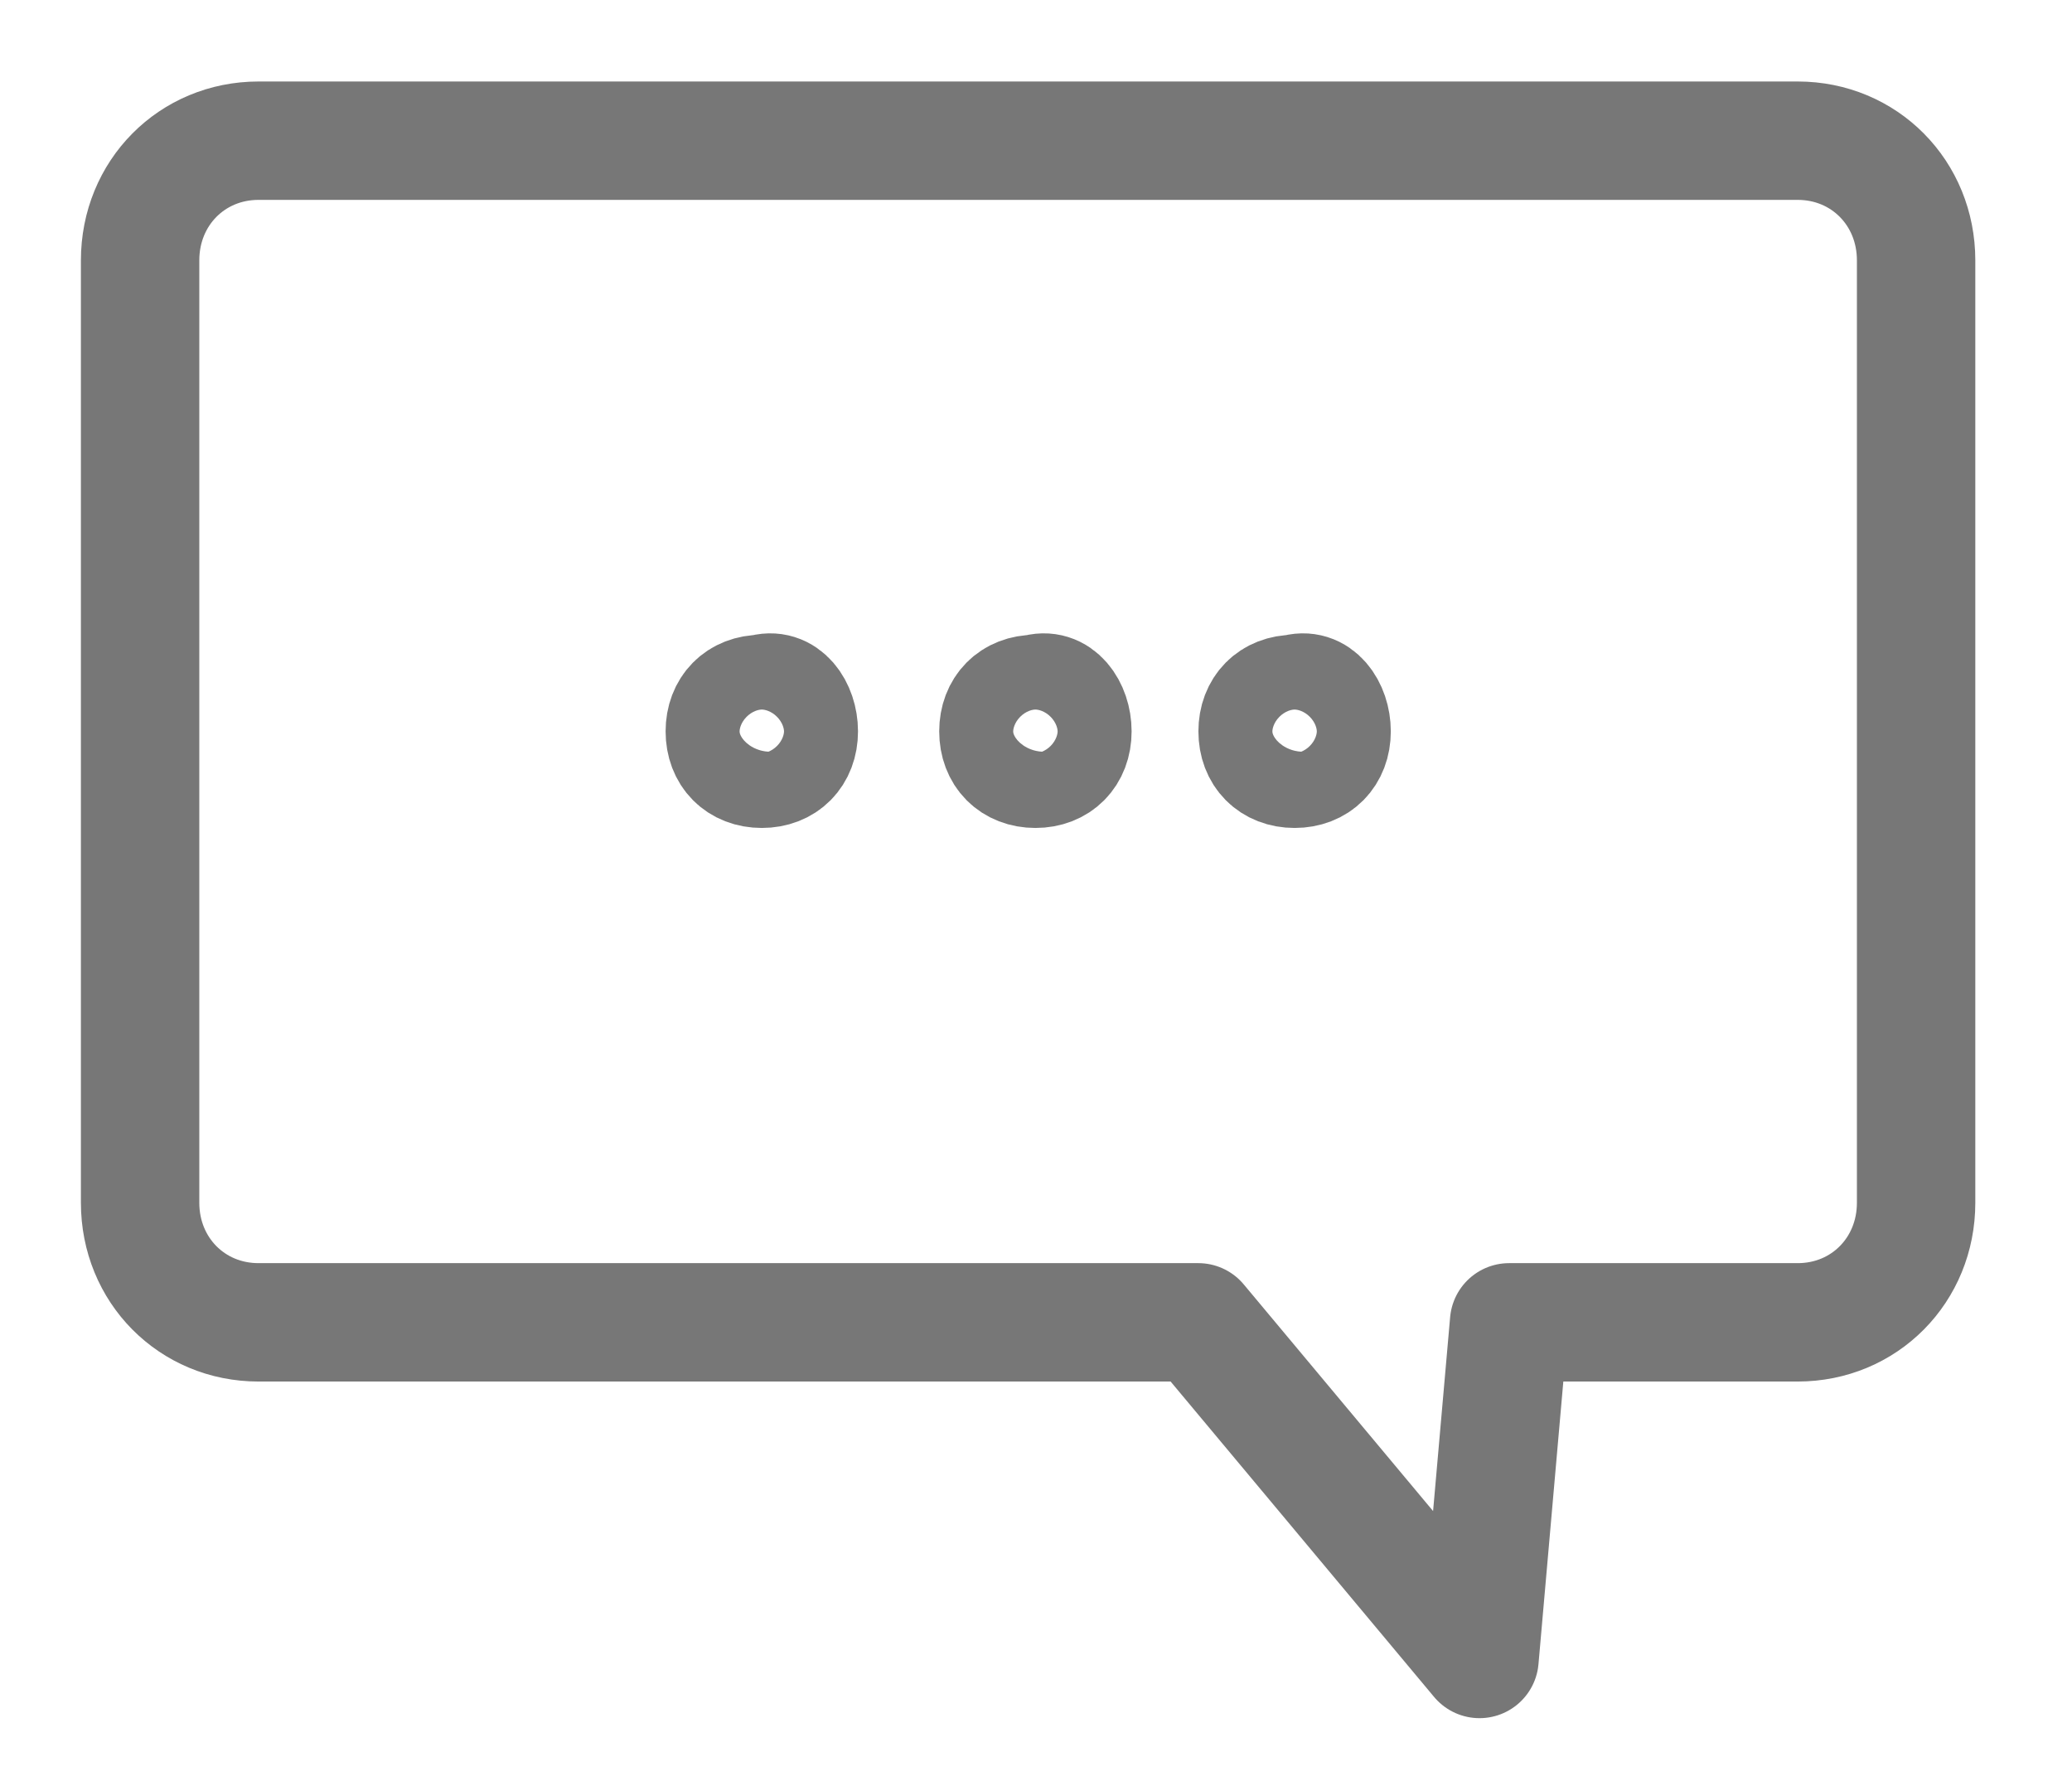 <svg width="21" height="18" viewBox="0 0 21 18" fill="none" xmlns="http://www.w3.org/2000/svg">
<path d="M18.22 1.426C18.895 1.426 19.42 1.956 19.42 2.639V12.191C19.42 12.873 18.895 13.403 18.22 13.403H15.295L14.995 16.815L12.145 13.403H2.62C1.945 13.403 1.42 12.873 1.42 12.191V2.639C1.42 1.956 1.945 1.426 2.62 1.426H18.22Z" stroke="#777777" stroke-width="1.2" stroke-miterlimit="10" stroke-linecap="round" stroke-linejoin="round"/>
<path d="M8.096 7.413C8.096 7.641 7.946 7.792 7.721 7.792C7.496 7.792 7.346 7.641 7.346 7.413C7.346 7.186 7.496 7.034 7.721 7.034C7.946 6.959 8.096 7.186 8.096 7.413Z" stroke="#777777" stroke-width="1.2" stroke-miterlimit="10" stroke-linecap="round" stroke-linejoin="round"/>
<path d="M10.869 7.413C10.869 7.641 10.719 7.792 10.494 7.792C10.269 7.792 10.119 7.641 10.119 7.413C10.119 7.186 10.269 7.034 10.494 7.034C10.719 6.959 10.869 7.186 10.869 7.413Z" stroke="#777777" stroke-width="1.2" stroke-miterlimit="10" stroke-linecap="round" stroke-linejoin="round"/>
<path d="M13.496 7.413C13.496 7.641 13.346 7.792 13.121 7.792C12.896 7.792 12.746 7.641 12.746 7.413C12.746 7.186 12.896 7.034 13.121 7.034C13.346 6.959 13.496 7.186 13.496 7.413Z" stroke="#777777" stroke-width="1.2" stroke-miterlimit="10" stroke-linecap="round" stroke-linejoin="round"/>
</svg>
